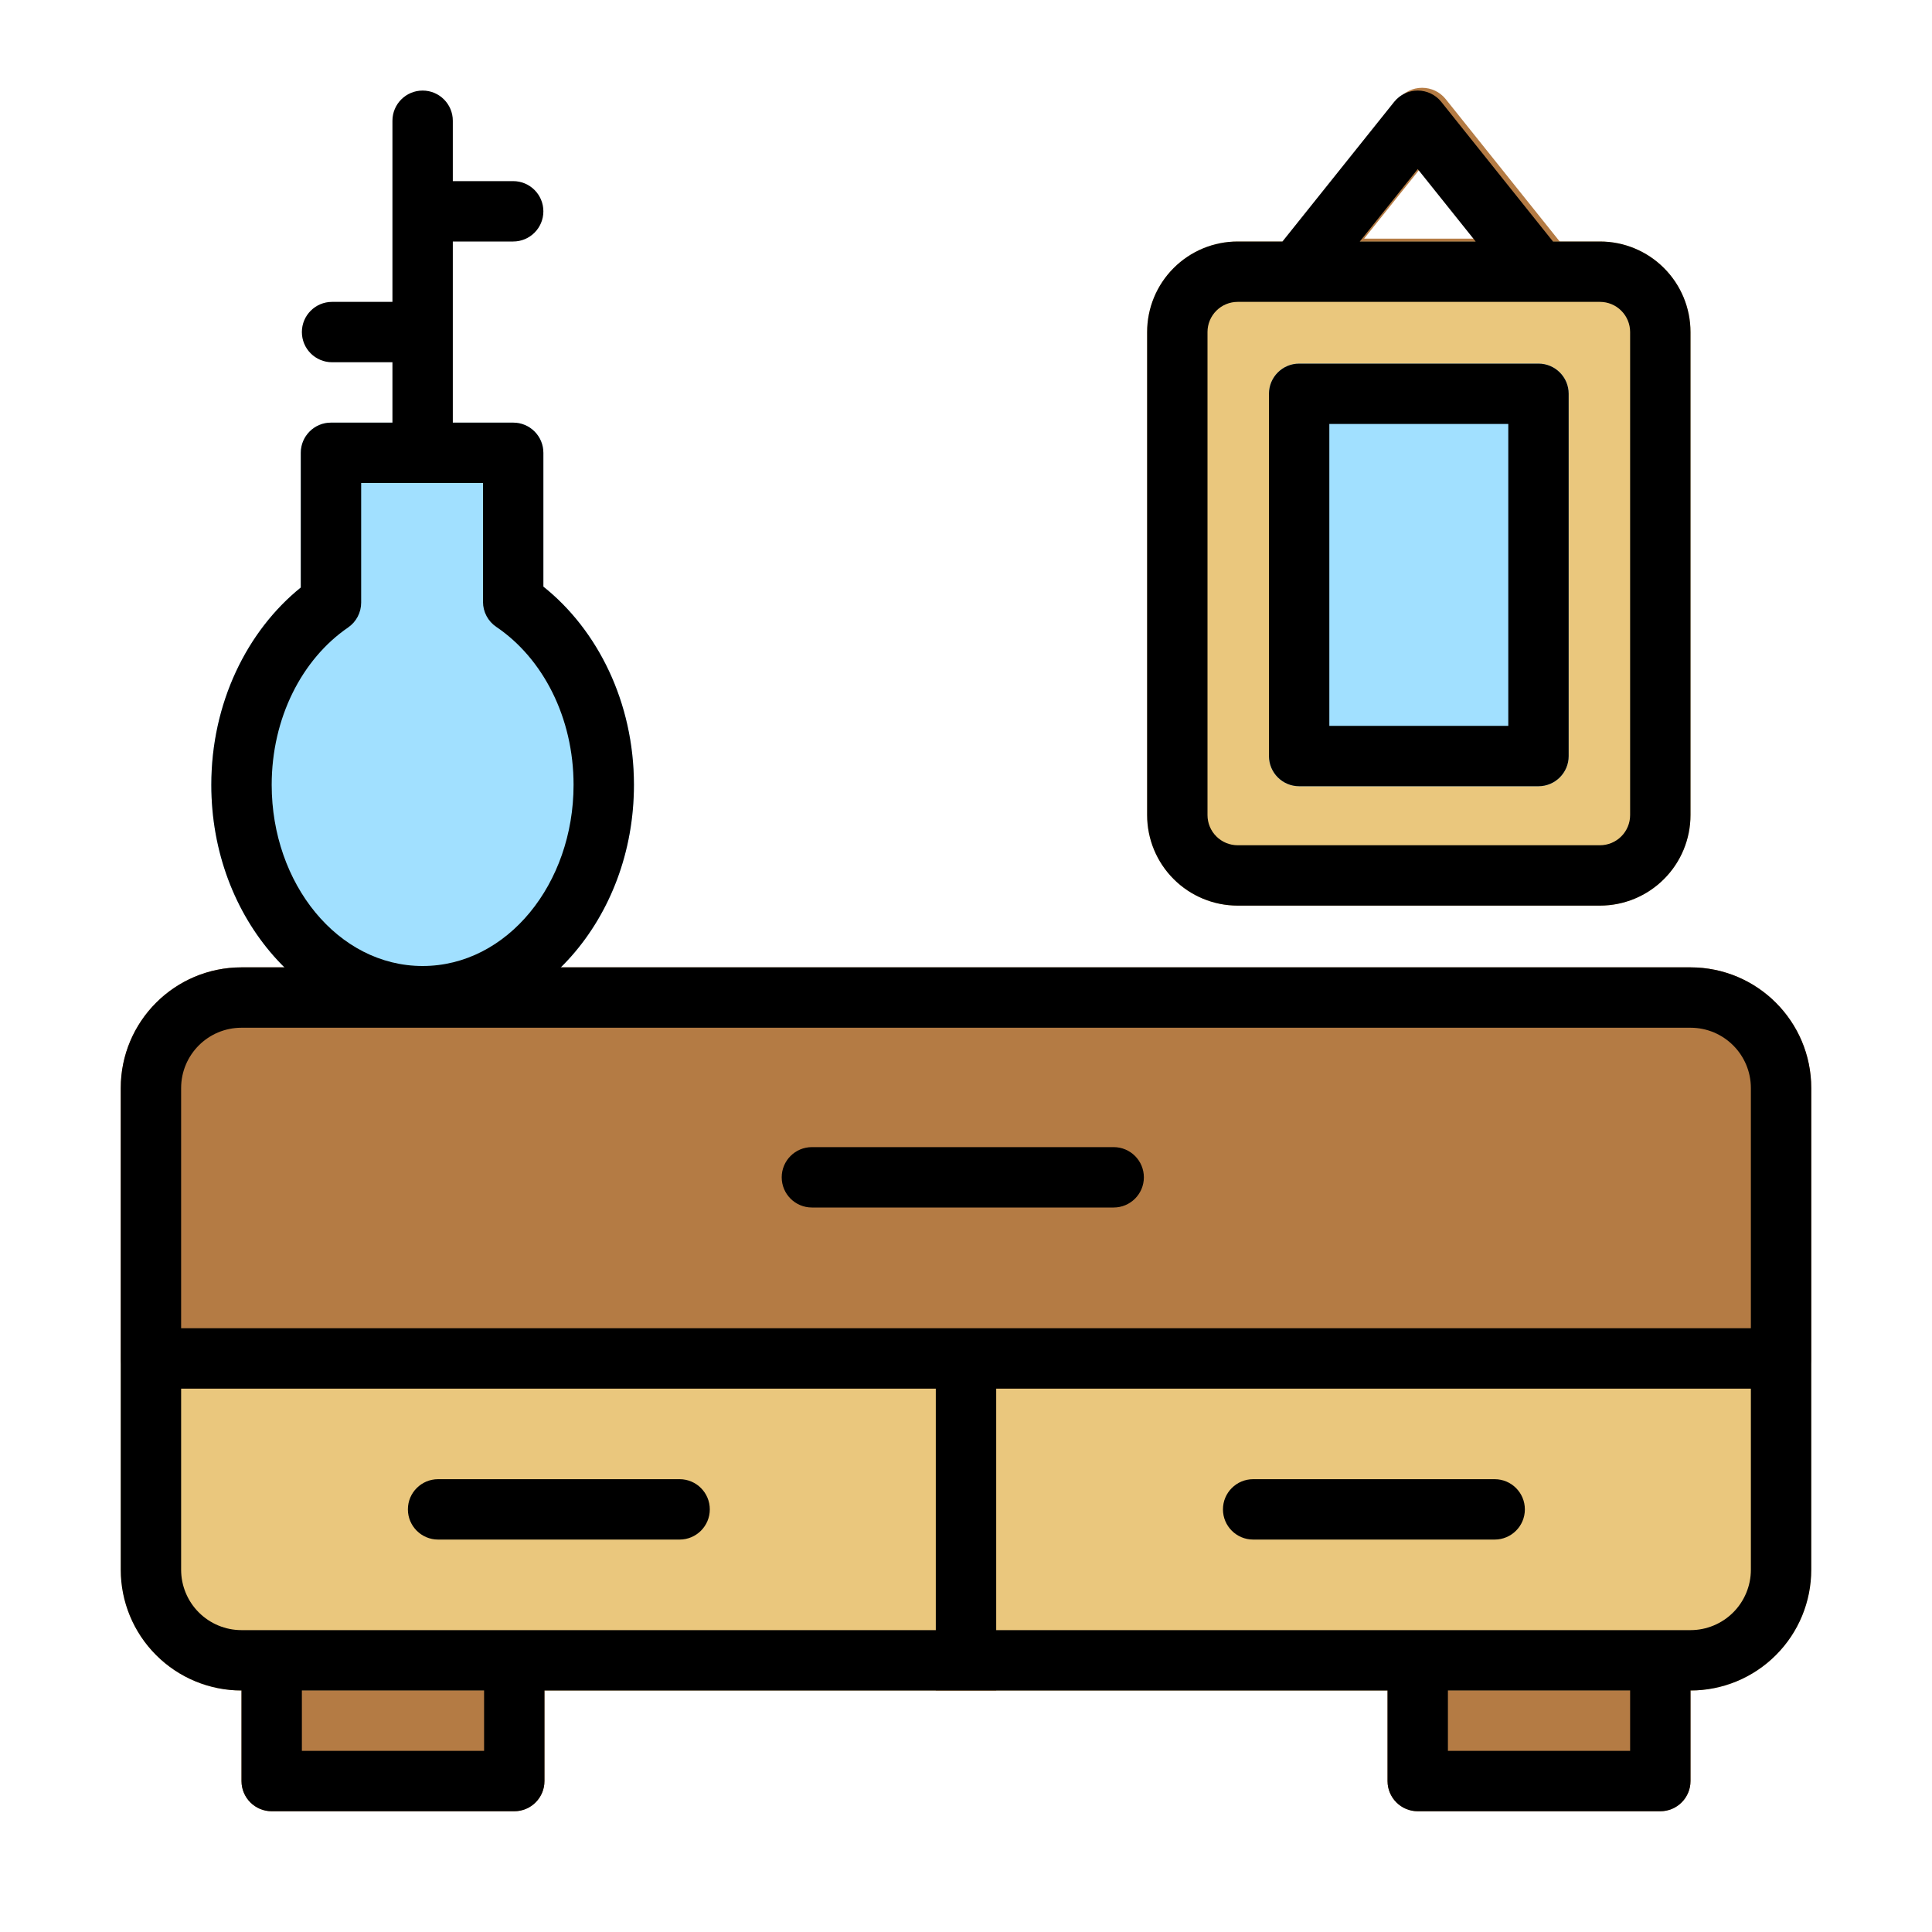 <svg xmlns="http://www.w3.org/2000/svg" fill-rule="evenodd" stroke-linejoin="round" stroke-miterlimit="2" clip-rule="evenodd" viewBox="0 0 64 64"><g transform="translate(-288 -192)"><path fill="#b47b44" d="M306.036 247C306.036 246.448 305.588 246 305.036 246L297 246C296.448 246 296 246.448 296 247L296 251C296 251.552 296.448 252 297 252L305.036 252C305.588 252 306.036 251.552 306.036 251L306.036 247zM344 247C344 246.448 343.552 246 343 246L334.964 246C334.412 246 333.964 246.448 333.964 247L333.964 251C333.964 251.552 334.412 252 334.964 252L343 252C343.552 252 344 251.552 344 251L344 247z"/><path fill="#b47b44" d="M335.557,193.205C335.413,192.917 335.195,192.75 334.964,192.75C334.734,192.75 334.515,192.917 334.371,193.205L331.336,199.277C331.153,199.642 331.118,200.141 331.244,200.562C331.371,200.983 331.636,201.25 331.928,201.25L338,201.25C338.292,201.25 338.558,200.983 338.684,200.562C338.81,200.141 338.775,199.642 338.593,199.277L335.557,193.205ZM334.964,195.908L336.421,198.822C336.421,198.822 333.507,198.822 333.507,198.822L334.964,195.908Z" transform="matrix(1.318 0 0 .823 -106.374 36.275)"/><path fill="#eac77d" d="M347,236L293,236C292.448,236 292,236.448 292,237L292,244C292,245.061 292.421,246.078 293.172,246.828C293.922,247.579 294.939,248 296,248L344,248C345.061,248 346.078,247.579 346.828,246.828C347.579,246.078 348,245.061 348,244C348,241.054 348,237 348,237C348,236.448 347.552,236 347,236Z"/><path fill="#b47b44" d="M319,248L321,248L321,237C321,236.448 320.552,236 320,236C319.448,236 319,236.448 319,237L319,248Z"/><path fill="#eac77d" d="M344,203C344,202.204 343.684,201.441 343.121,200.879C342.559,200.316 341.796,200 341,200L329,200C328.204,200 327.441,200.316 326.879,200.879C326.316,201.441 326,202.204 326,203C326,206.832 326,215.168 326,219C326,219.796 326.316,220.559 326.879,221.121C327.441,221.684 328.204,222 329,222L341,222C341.796,222 342.559,221.684 343.121,221.121C343.684,220.559 344,219.796 344,219L344,203Z"/><path fill="#a1e0ff" d="M339.964 205.045C339.964 204.493 339.516 204.045 338.964 204.045L331.036 204.045C330.484 204.045 330.036 204.493 330.036 205.045L330.036 217.045C330.036 217.597 330.484 218.045 331.036 218.045L338.964 218.045C339.516 218.045 339.964 217.597 339.964 217.045L339.964 205.045zM306 211.433L306 207C306 206.448 305.552 206 305 206L298.964 206C298.412 206 297.964 206.448 297.964 207L297.964 211.462C296.185 212.899 295 215.287 295 218 295 222.455 298.182 226 302 226 305.818 226 309 222.455 309 218 309 215.269 307.8 212.868 306 211.433z"/><path fill="#b47b44" d="M348,228.045C348,225.836 346.209,224.045 344,224.045C334.548,224.045 305.452,224.045 296,224.045C293.791,224.045 292,225.836 292,228.045C292,231.586 292,237 292,237C292,237.552 292.448,238 293,238L347,238C347.552,238 348,237.552 348,237L348,228.045Z"/><path d="M108,144L117,144C117.621,144 118.125,143.552 118.125,143C118.125,142.448 117.621,142 117,142L108,142C107.379,142 106.875,142.448 106.875,143C106.875,143.552 107.379,144 108,144Z" transform="matrix(.889 0 0 1 206.5 99)"/><path d="M108,144L117,144C117.621,144 118.125,143.552 118.125,143C118.125,142.448 117.621,142 117,142L108,142C107.379,142 106.875,142.448 106.875,143C106.875,143.552 107.379,144 108,144Z" transform="matrix(.889 0 0 1 233.5 99)"/><path d="M316,235L323.5,235C323.914,235 324.25,234.552 324.25,234C324.25,233.448 323.914,233 323.5,233L316,233C315.586,233 315.25,233.448 315.25,234C315.25,234.552 315.586,235 316,235Z" transform="matrix(1.333 0 0 1 -106.333 -3)"/><path d="M296 248L296 251C296 251.552 296.448 252 297 252L305.036 252C305.588 252 306.036 251.552 306.036 251L306.036 248 333.964 248 333.964 251C333.964 251.552 334.412 252 334.964 252L343 252C343.552 252 344 251.552 344 251L344 248C345.061 248 346.078 247.579 346.828 246.828 347.579 246.078 348 245.061 348 244L348 228.045C348 225.836 346.209 224.045 344 224.045 334.548 224.045 305.452 224.045 296 224.045 293.791 224.045 292 225.836 292 228.045L292 244C292 245.061 292.421 246.078 293.172 246.828 293.922 247.579 294.939 248 296 248zM298 248L304.036 248 304.036 250C304.036 250 298 250 298 250L298 248zM335.964 248L342 248 342 250C342 250 335.964 250 335.964 250L335.964 248zM297 246L319 246 319 238 294 238 294 244C294 244.53 294.211 245.039 294.586 245.414 294.961 245.789 295.47 246 296 246L297 246zM321 246L344 246C344.53 246 345.039 245.789 345.414 245.414 345.789 245.039 346 244.53 346 244L346 238 321 238 321 246zM346 236L294 236C294 236 294 228.045 294 228.045 294 226.94 294.895 226.045 296 226.045 305.452 226.045 334.548 226.045 344 226.045 345.105 226.045 346 226.94 346 228.045L346 236zM330.483 200L329 200C328.204 200 327.441 200.316 326.879 200.879 326.316 201.441 326 202.204 326 203 326 206.832 326 215.168 326 219 326 219.796 326.316 220.559 326.879 221.121 327.441 221.684 328.204 222 329 222L341 222C341.796 222 342.559 221.684 343.121 221.121 343.684 220.559 344 219.796 344 219L344 203C344 202.204 343.684 201.441 343.121 200.879 342.559 200.316 341.796 200 341 200L339.445 200 335.745 195.375C335.555 195.138 335.268 195 334.964 195 334.66 195 334.373 195.138 334.183 195.375L330.483 200zM342 203L342 219C342 219.265 341.895 219.52 341.707 219.707 341.52 219.895 341.265 220 341 220 341 220 329 220 329 220 328.735 220 328.48 219.895 328.293 219.707 328.105 219.52 328 219.265 328 219L328 203C328 202.735 328.105 202.48 328.293 202.293 328.48 202.105 328.735 202 329 202 329 202 341 202 341 202 341.265 202 341.52 202.105 341.707 202.293 341.895 202.48 342 202.735 342 203zM339.964 205.045C339.964 204.493 339.516 204.045 338.964 204.045L331.036 204.045C330.484 204.045 330.036 204.493 330.036 205.045L330.036 217.045C330.036 217.597 330.484 218.045 331.036 218.045L338.964 218.045C339.516 218.045 339.964 217.597 339.964 217.045L339.964 205.045zM337.964 206.045L337.964 216.045C337.964 216.045 332.036 216.045 332.036 216.045 332.036 216.045 332.036 206.045 332.036 206.045L337.964 206.045zM336.883 200L333.045 200 334.964 197.601 336.883 200z"/><path d="M301,202L299,202C298.448,202 298,202.448 298,203C298,203.552 298.448,204 299,204L301,204L301,206L298.964,206C298.412,206 297.964,206.448 297.964,207L297.964,211.462C296.185,212.899 295,215.287 295,218C295,222.455 298.182,226 302,226C305.818,226 309,222.455 309,218C309,215.269 307.8,212.868 306,211.433L306,207C306,206.448 305.552,206 305,206L303,206L303,200L305,200C305.552,200 306,199.552 306,199C306,198.448 305.552,198 305,198L303,198L303,196C303,195.448 302.552,195 302,195C301.448,195 301,195.448 301,196L301,202ZM304,211.938C304,212.27 304.165,212.58 304.44,212.766C305.984,213.809 307,215.77 307,218C307,221.273 304.805,224 302,224C299.195,224 297,221.273 297,218C297,215.785 298.002,213.835 299.53,212.787C299.802,212.6 299.964,212.292 299.964,211.962L299.964,208C299.964,208 304,208 304,208C304,208 304,211.938 304,211.938Z"/></g></svg>